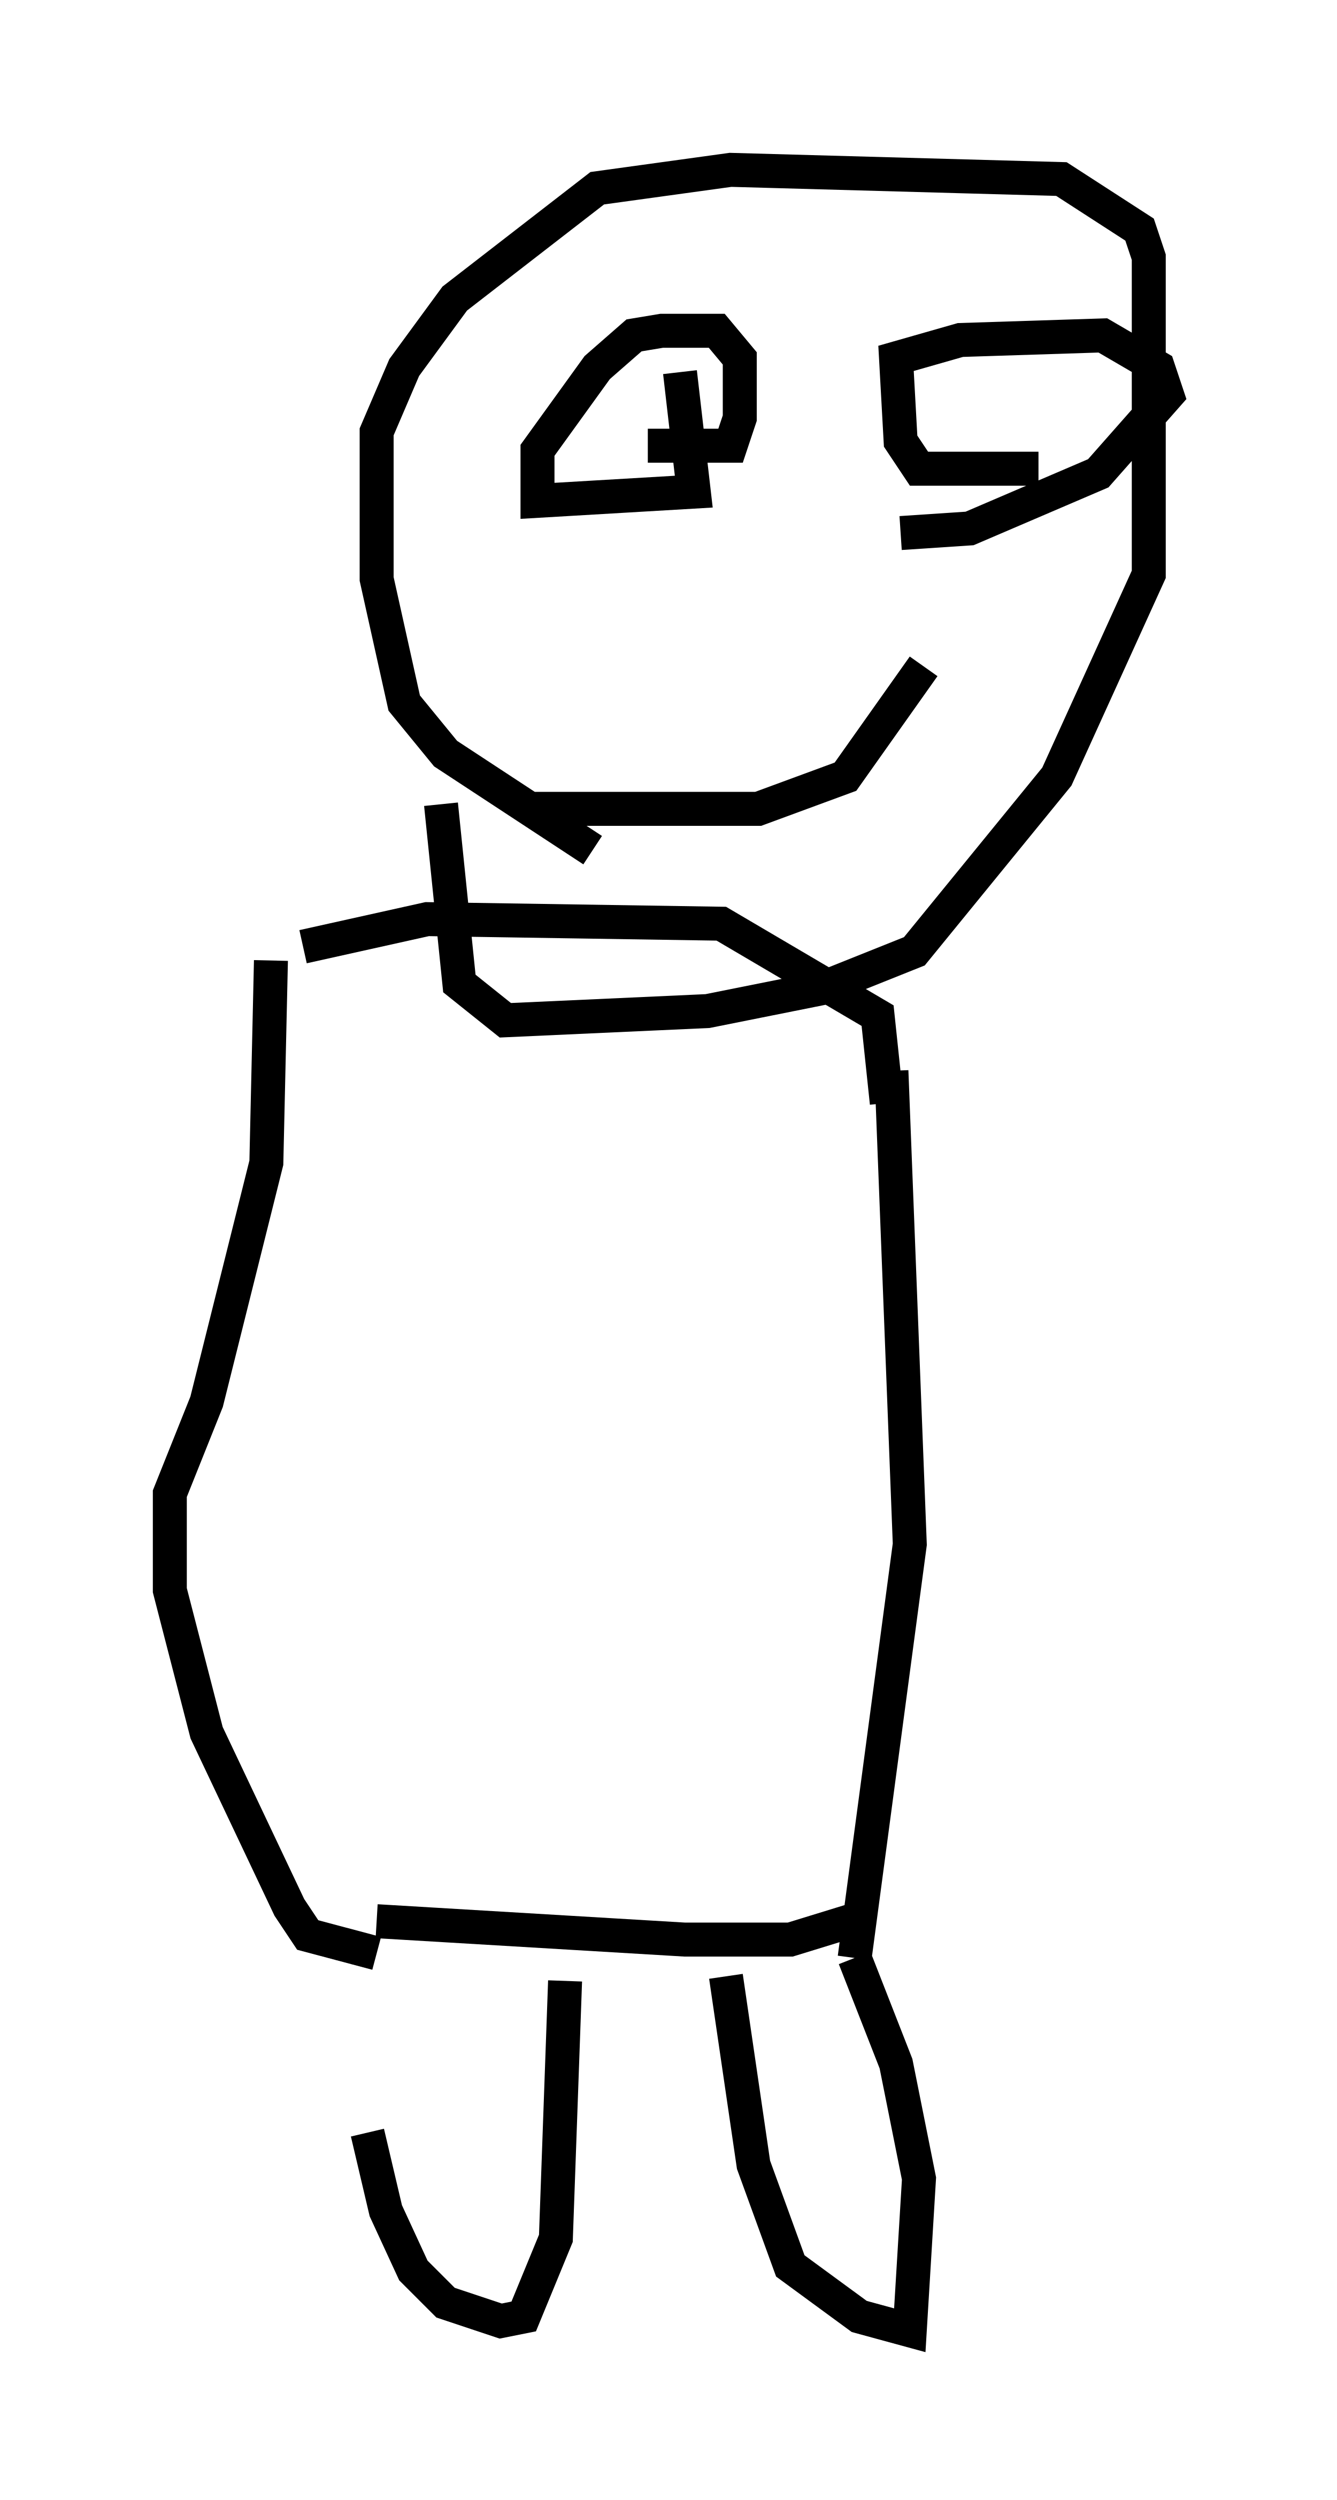 <?xml version="1.0" encoding="utf-8" ?>
<svg baseProfile="full" height="73.599" version="1.1" width="39.364" xmlns="http://www.w3.org/2000/svg" xmlns:ev="http://www.w3.org/2001/xml-events" xmlns:xlink="http://www.w3.org/1999/xlink"><defs /><rect fill="white" height="73.599" width="39.364" x="0" y="0" /><path d="M11.089, 58.179 m-0.271, 4.601 l0.541, 2.3 0.812, 1.759 l0.947, 0.947 1.624, 0.541 l0.677, -0.135 0.947, -2.3 l0.271, -7.578 m4.736, -0.135 l0.812, 5.548 1.083, 2.977 l2.03, 1.488 1.488, 0.406 l0.271, -4.465 -0.677, -3.383 l-1.218, -3.112 m0.0, 0.0 l1.624, -12.178 -0.541, -13.938 m-15.155, 25.981 l-2.03, -0.541 -0.541, -0.812 l-2.436, -5.142 -1.083, -4.195 l0.0, -2.842 1.083, -2.706 l1.759, -7.036 0.135, -5.954 m3.112, 28.281 l9.066, 0.541 3.112, 0.0 l1.759, -0.541 m-16.103, -28.687 l3.654, -0.812 8.66, 0.135 l4.601, 2.706 0.271, 2.571 m-8.66, -7.442 l-4.33, -2.842 -1.218, -1.488 l-0.812, -3.654 0.0, -4.33 l0.812, -1.894 1.488, -2.03 l4.195, -3.248 3.924, -0.541 l9.743, 0.271 2.3, 1.488 l0.271, 0.812 0.0, 9.337 l-2.706, 5.954 -4.195, 5.142 l-2.706, 1.083 -3.383, 0.677 l-5.954, 0.271 -1.353, -1.083 l-0.541, -5.277 m7.036, -12.72 l0.406, 3.518 -4.601, 0.271 l0.0, -1.488 1.759, -2.436 l1.083, -0.947 0.812, -0.135 l1.624, 0.0 0.677, 0.812 l0.0, 1.759 -0.271, 0.812 l-2.436, 0.0 m11.502, 0.677 l-3.518, 0.0 -0.541, -0.812 l-0.135, -2.436 1.894, -0.541 l4.195, -0.135 1.624, 0.947 l0.271, 0.812 -2.03, 2.3 l-3.789, 1.624 -2.03, 0.135 m-10.825, 8.119 l6.631, 0.0 2.571, -0.947 l2.3, -3.248 m0.541, 21.515 " fill="none" stroke="black" stroke-width="1" /></svg>